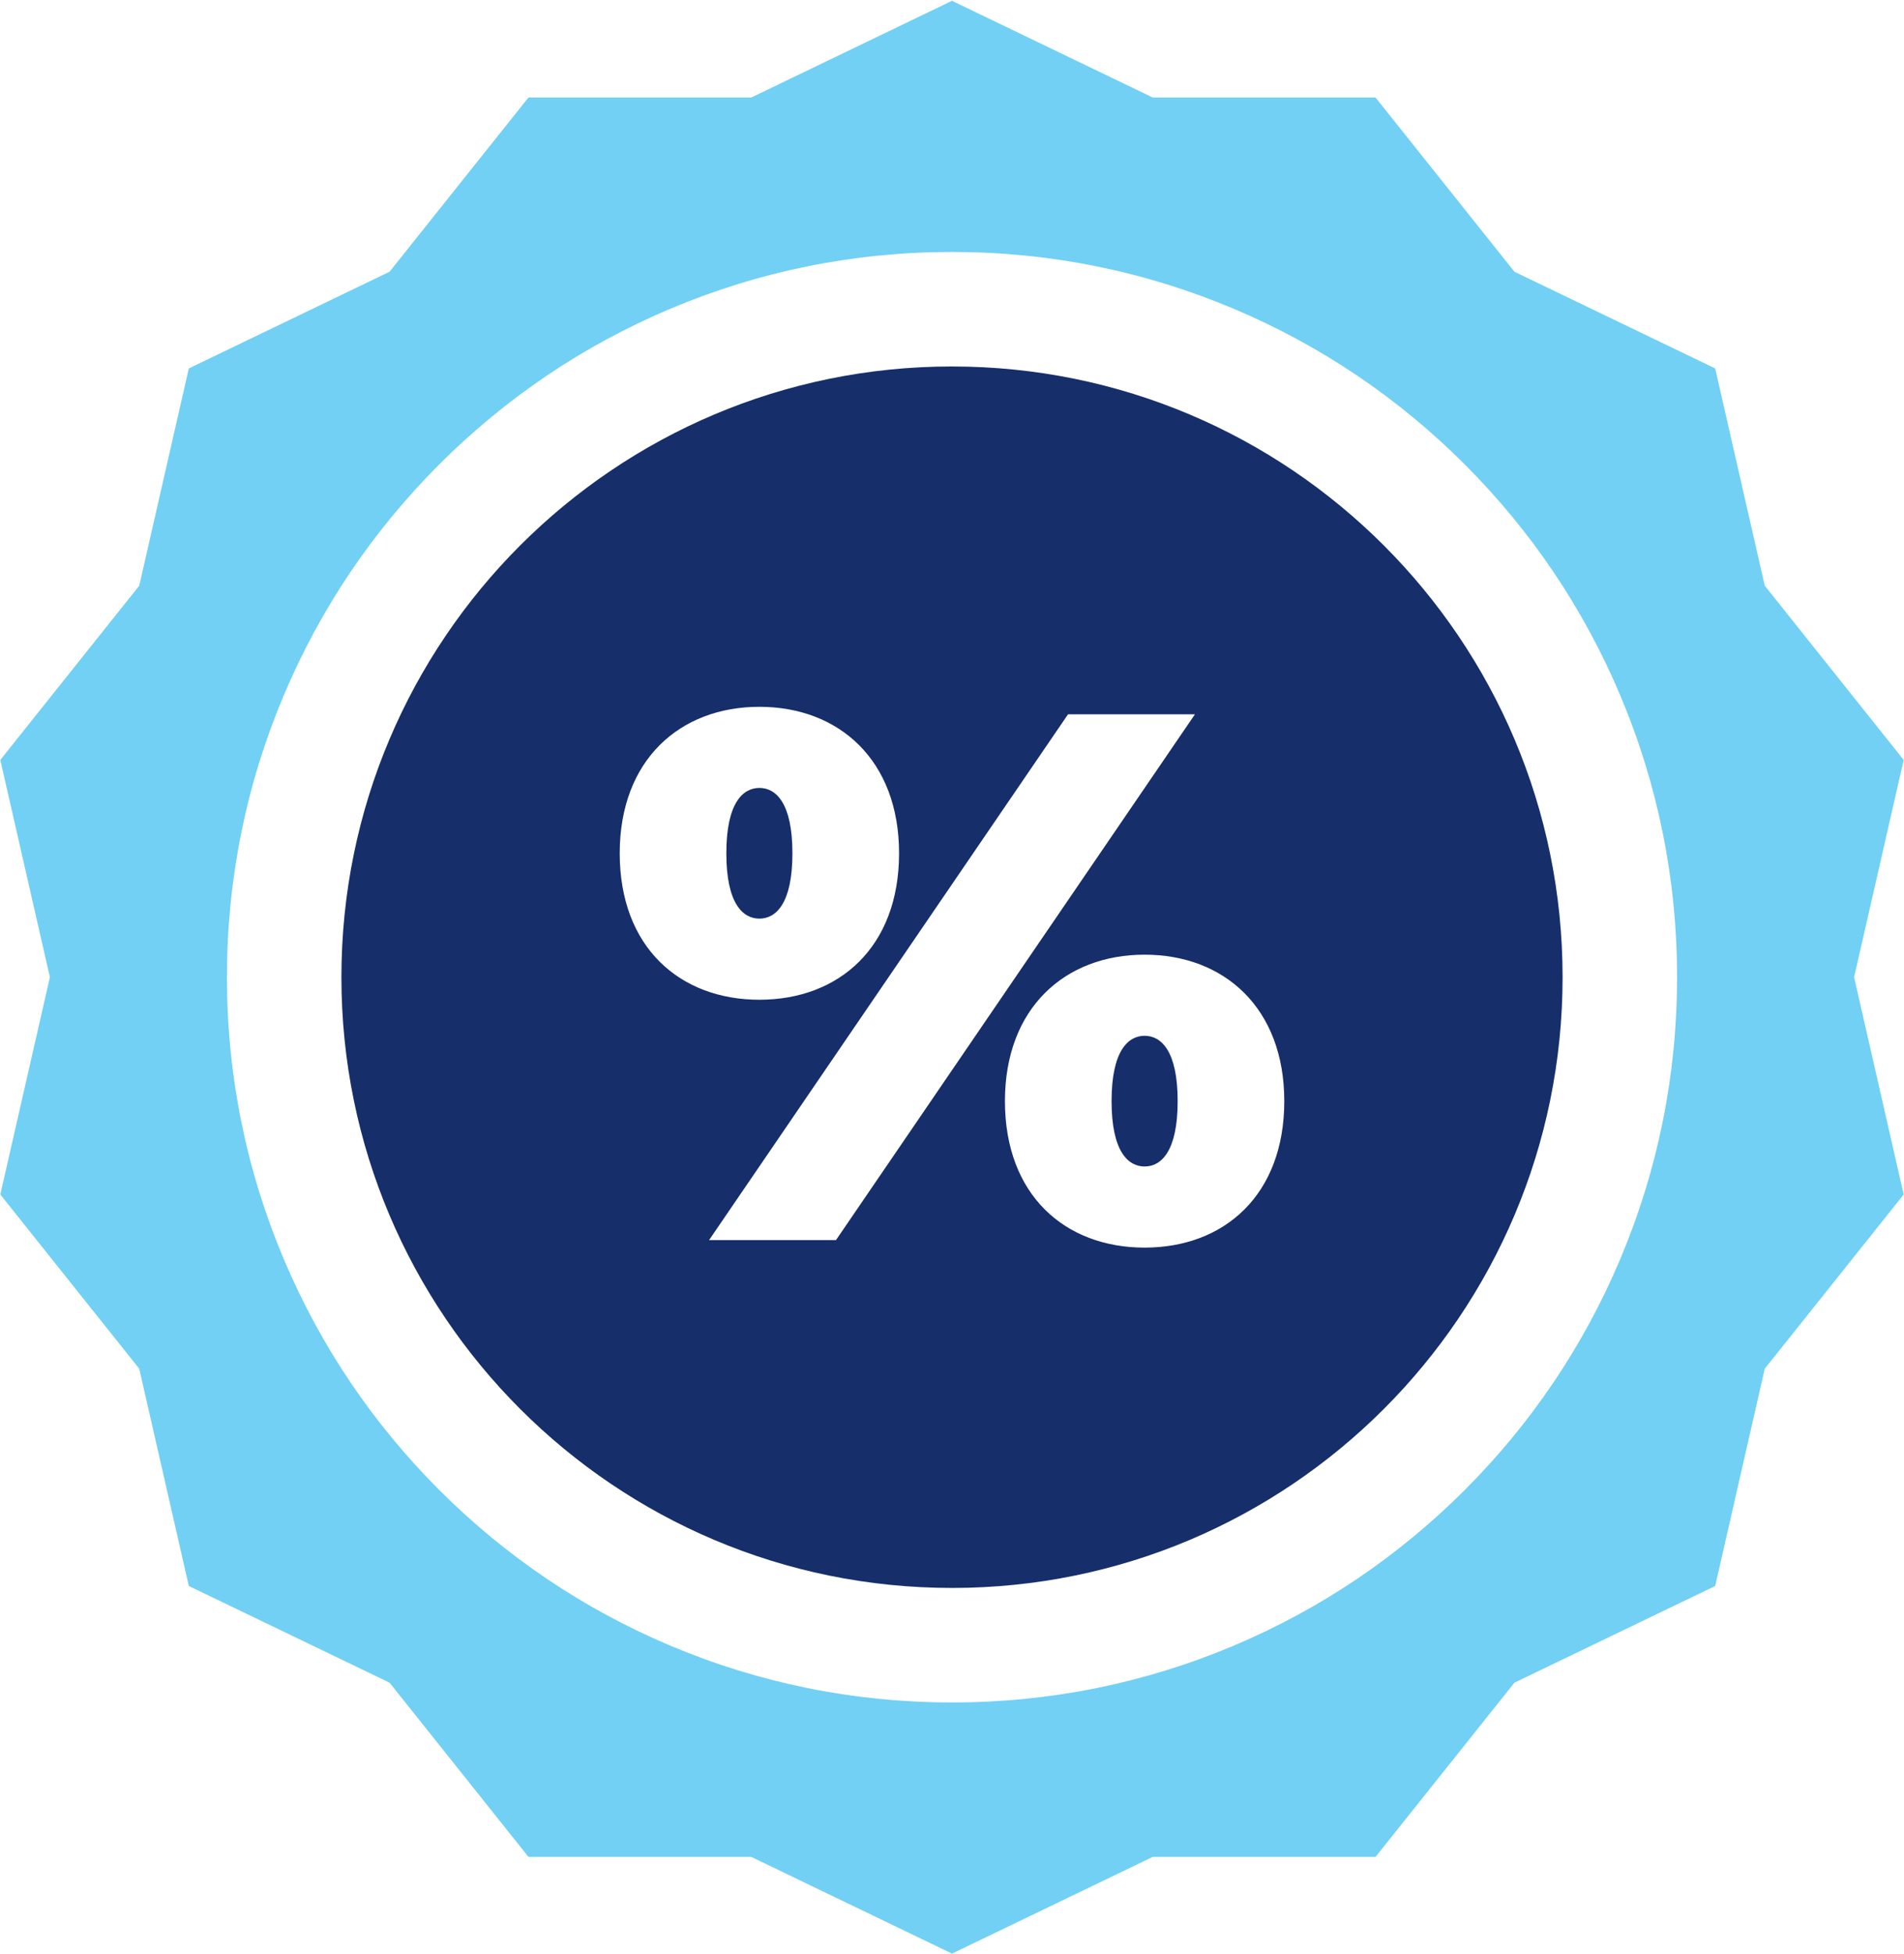 <svg version="1.2" baseProfile="tiny-ps" xmlns="http://www.w3.org/2000/svg" viewBox="0 0 1498 1537" width="1498" height="1537">
	<title>Layer 1</title>
	<style>
		tspan { white-space:pre }
		.shp0 { fill: #71d0f4 } 
		.shp1 { fill: #162e6a } 
	</style>
	<g id="Layer 1">
		<g id="&lt;Group&gt;">
			<path id="&lt;Compound Path&gt;" fill-rule="evenodd" class="shp0" d="M1458.74 768.64L1497.75 939.54L1388.45 1076.58L1349.45 1247.48L1191.51 1323.53L1082.22 1460.58L906.93 1460.58L749 1536.64L591.07 1460.58L415.78 1460.58L306.49 1323.53L148.55 1247.48L109.55 1076.58L0.25 939.54L39.26 768.64L0.25 597.74L109.55 460.7L148.55 289.8L306.49 213.75L415.78 76.7L591.07 76.7L749 0.64L906.93 76.7L1082.22 76.7L1191.51 213.75L1349.45 289.8L1388.45 460.7L1497.75 597.74L1458.74 768.64ZM1319.46 768.64C1319.46 691.67 1304.36 616.95 1274.59 546.57C1245.86 478.62 1204.73 417.63 1152.38 365.26C1100.01 312.9 1039.02 271.78 971.08 243.05C900.69 213.28 825.97 198.18 749 198.18L749 198.19L749 198.18C672.03 198.18 597.31 213.28 526.92 243.05C458.98 271.78 397.98 312.9 345.62 365.26C293.26 417.62 252.14 478.62 223.41 546.56C193.64 616.95 178.54 691.67 178.54 768.64C178.54 845.61 193.64 920.33 223.41 990.71C252.14 1058.66 293.27 1119.65 345.62 1172.01C397.99 1224.37 458.98 1265.49 526.92 1294.23C597.31 1324 672.03 1339.09 749 1339.09L749 1339.1C825.97 1339.1 900.69 1324 971.08 1294.23C1039.02 1265.5 1100.02 1224.38 1152.38 1172.02C1204.74 1119.66 1245.86 1058.66 1274.59 990.72C1304.36 920.33 1319.46 845.62 1319.46 768.64Z" />
			<g id="&lt;Group&gt;">
				<path id="&lt;Path&gt;" class="shp1" d="M900.54 814.72C887.54 814.72 874.55 826.54 874.55 866.12C874.55 905.71 887.54 917.52 900.54 917.52C913.54 917.52 926.54 905.71 926.54 866.12C926.54 826.54 913.54 814.72 900.54 814.72Z" />
				<path id="&lt;Compound Path&gt;" fill-rule="evenodd" class="shp1" d="M1229.39 768.64C1229.39 1033.95 1014.31 1249.03 749 1249.03L749 1249.03L749 1249.02C483.69 1249.02 268.61 1033.95 268.61 768.64C268.61 503.33 483.69 288.25 749 288.25L749 288.25L749 288.26C1014.31 288.26 1229.39 503.33 1229.39 768.64ZM597.46 786.36C660.09 786.36 707.35 745.01 707.35 671.16C707.35 597.9 660.09 555.95 597.46 555.95C534.83 555.95 487.57 597.89 487.57 671.16C487.57 745.01 534.83 786.36 597.46 786.36ZM940.13 561.86L840.28 561.86L748 696.99L557.87 975.42L657.72 975.42L748 843.22L940.13 561.86ZM1010.43 866.12C1010.43 792.86 963.17 750.92 900.54 750.92C837.92 750.92 790.65 792.86 790.65 866.12C790.65 939.97 837.91 981.33 900.54 981.33C963.17 981.33 1010.43 939.97 1010.43 866.12Z" />
				<path id="&lt;Path&gt;" class="shp1" d="M623.45 671.16C623.45 631.57 610.46 619.76 597.46 619.76C584.46 619.76 571.46 631.57 571.46 671.16C571.46 710.74 584.46 722.56 597.46 722.56C610.46 722.56 623.45 710.74 623.45 671.16Z" />
			</g>
		</g>
	</g>
</svg>